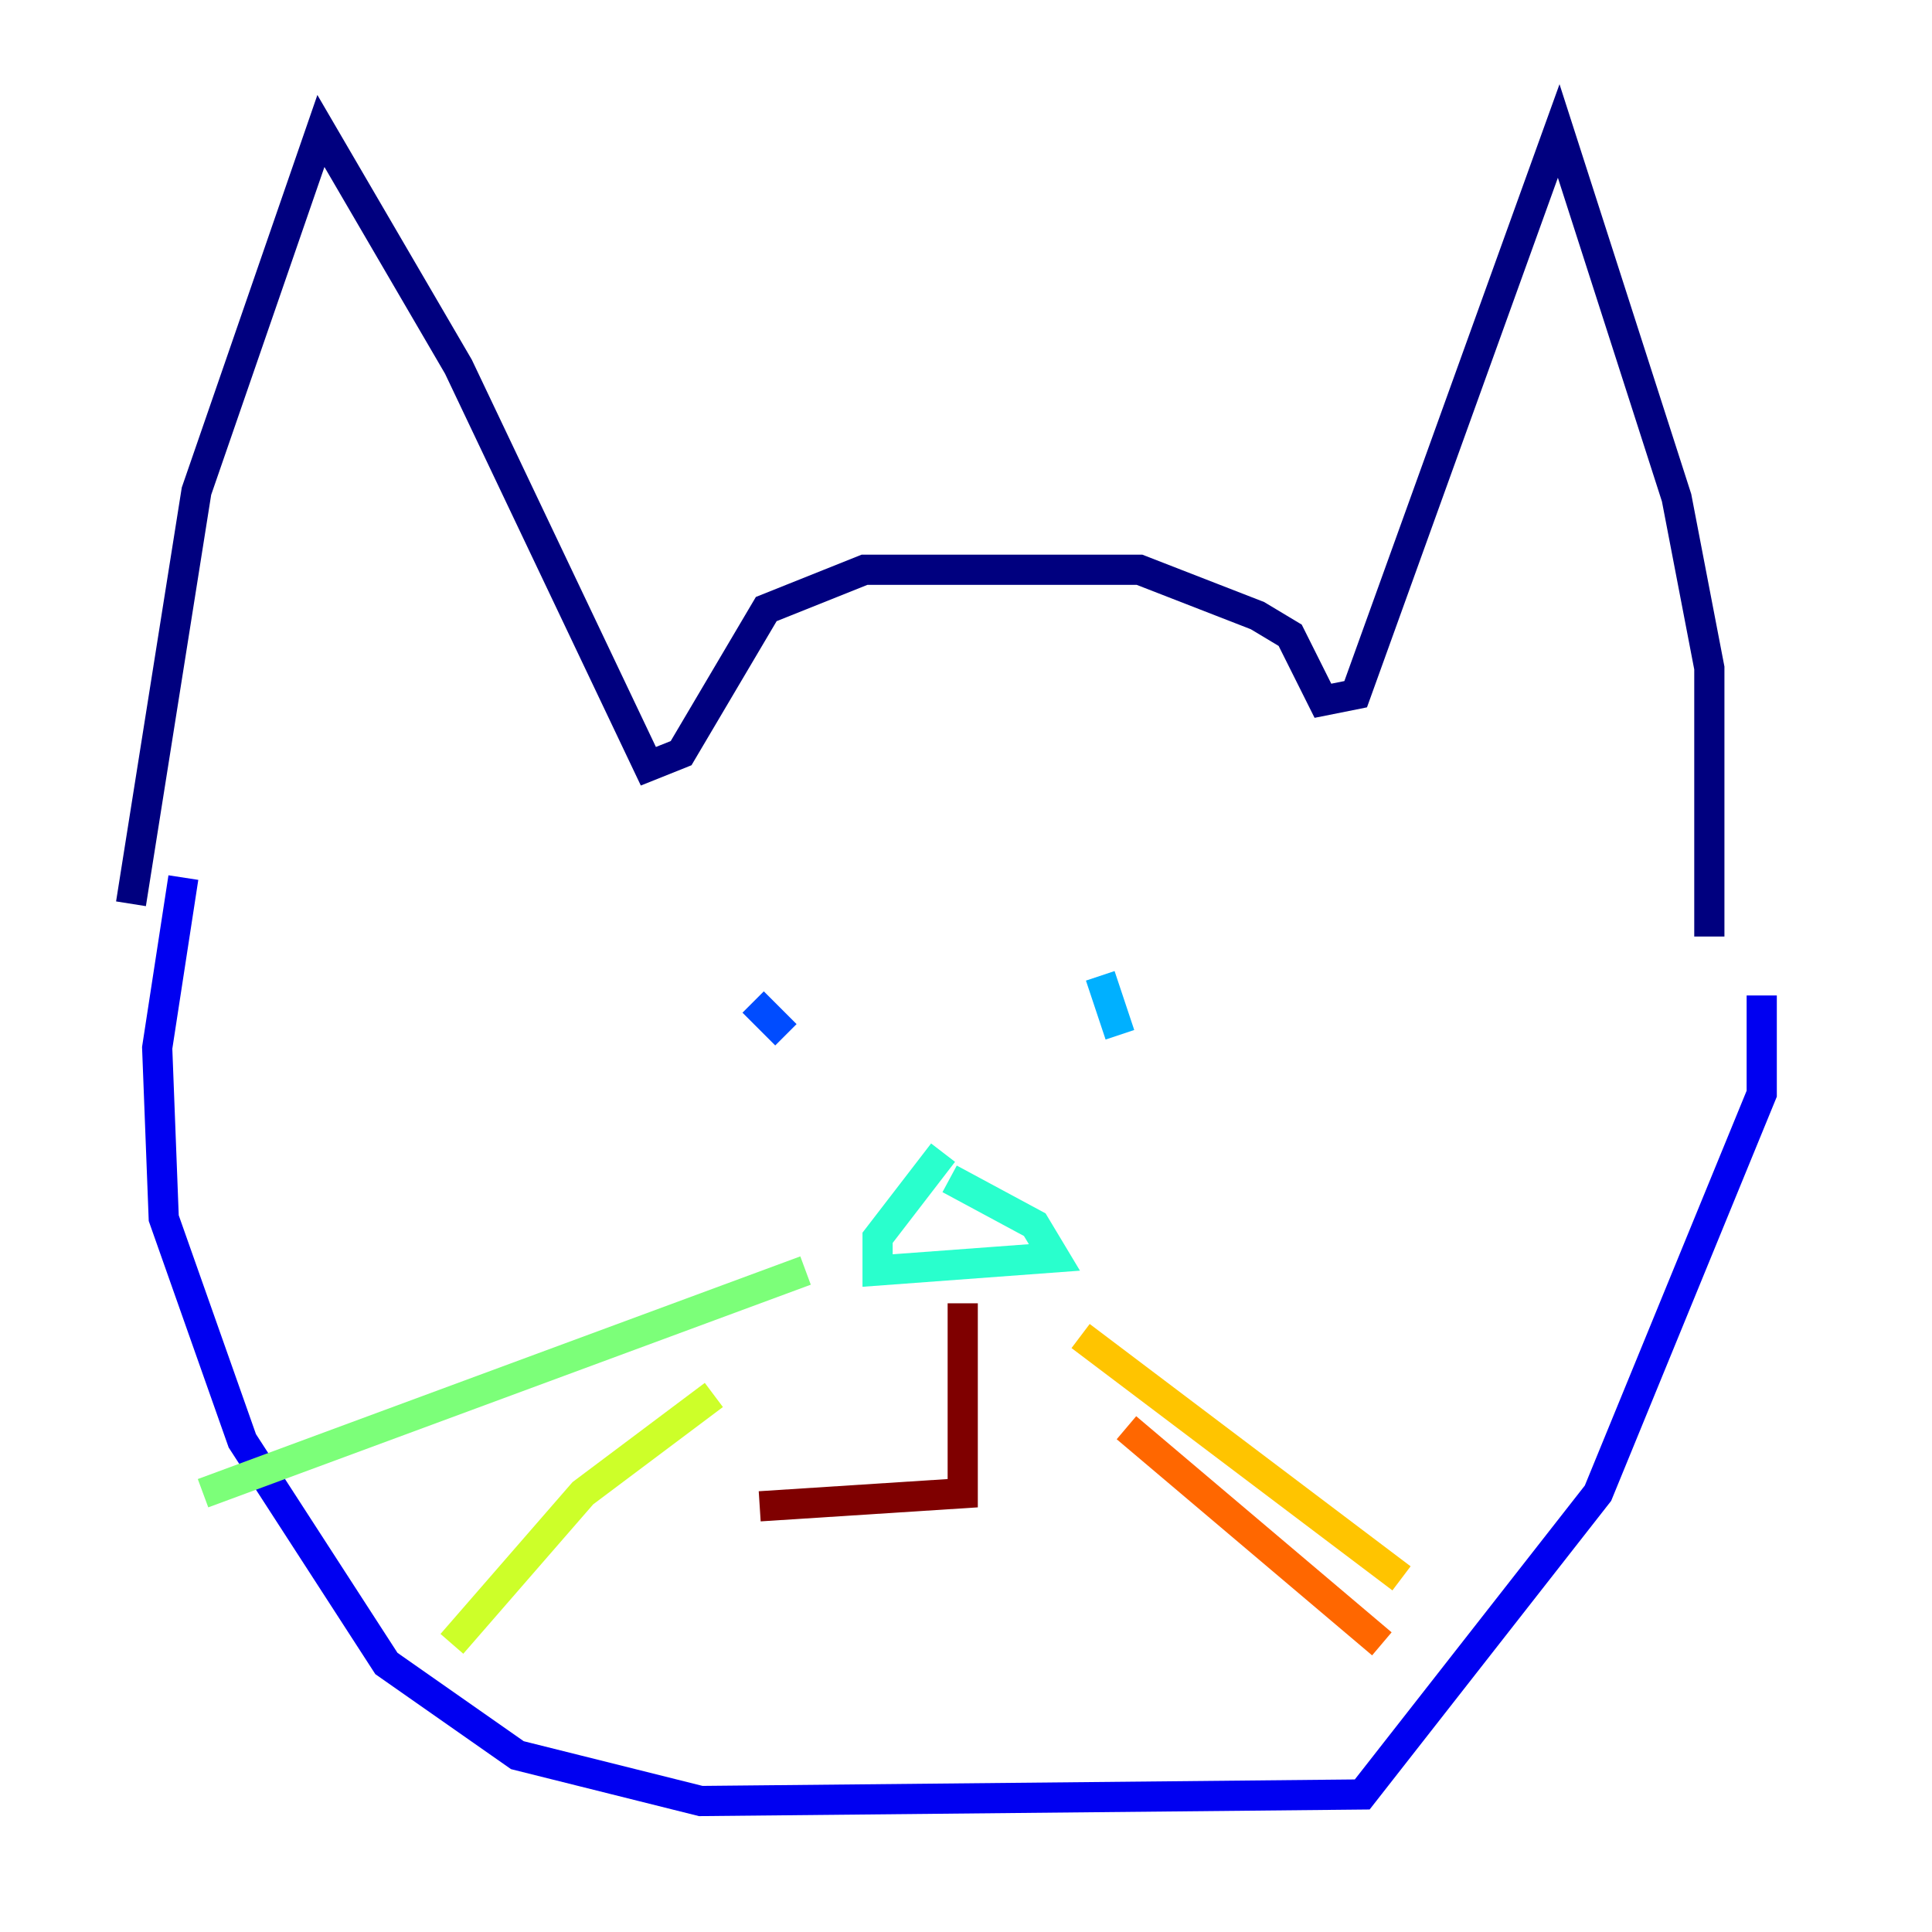 <?xml version="1.0" encoding="utf-8" ?>
<svg baseProfile="tiny" height="128" version="1.2" viewBox="0,0,128,128" width="128" xmlns="http://www.w3.org/2000/svg" xmlns:ev="http://www.w3.org/2001/xml-events" xmlns:xlink="http://www.w3.org/1999/xlink"><defs /><polyline fill="none" points="8.678,59.878 13.017,32.542 21.261,8.678 30.373,24.298 42.956,50.766 45.125,49.898 50.766,40.352 57.275,37.749 75.498,37.749 83.308,40.786 85.478,42.088 87.647,46.427 89.817,45.993 103.268,8.678 111.078,32.976 113.248,44.258 113.248,62.047" stroke="#00007f" stroke-width="2" /><polyline fill="none" points="12.149,58.142 10.414,69.424 10.848,80.705 16.054,95.458 25.6,110.21 34.278,116.285 46.427,119.322 90.251,118.888 105.871,98.929 116.719,72.461 116.719,65.953" stroke="#0000f1" stroke-width="2" /><polyline fill="none" points="49.898,66.386 52.068,68.556" stroke="#004cff" stroke-width="2" /><polyline fill="none" points="72.895,64.651 74.197,68.556" stroke="#00b0ff" stroke-width="2" /><polyline fill="none" points="62.481,76.366 58.142,82.007 58.142,84.176 69.858,83.308 68.556,81.139 62.915,78.102" stroke="#29ffcd" stroke-width="2" /><polyline fill="none" points="53.37,84.176 13.451,98.929" stroke="#7cff79" stroke-width="2" /><polyline fill="none" points="47.295,92.42 38.617,98.929 29.939,108.909" stroke="#cdff29" stroke-width="2" /><polyline fill="none" points="71.593,88.515 92.854,104.57" stroke="#ffc400" stroke-width="2" /><polyline fill="none" points="74.63,94.59 91.552,108.909" stroke="#ff6700" stroke-width="2" /><polyline fill="none" points="54.237,91.986 54.237,91.986" stroke="#f10700" stroke-width="2" /><polyline fill="none" points="63.783,86.346 63.783,98.929 50.332,99.797" stroke="#7f0000" stroke-width="2" /></svg>